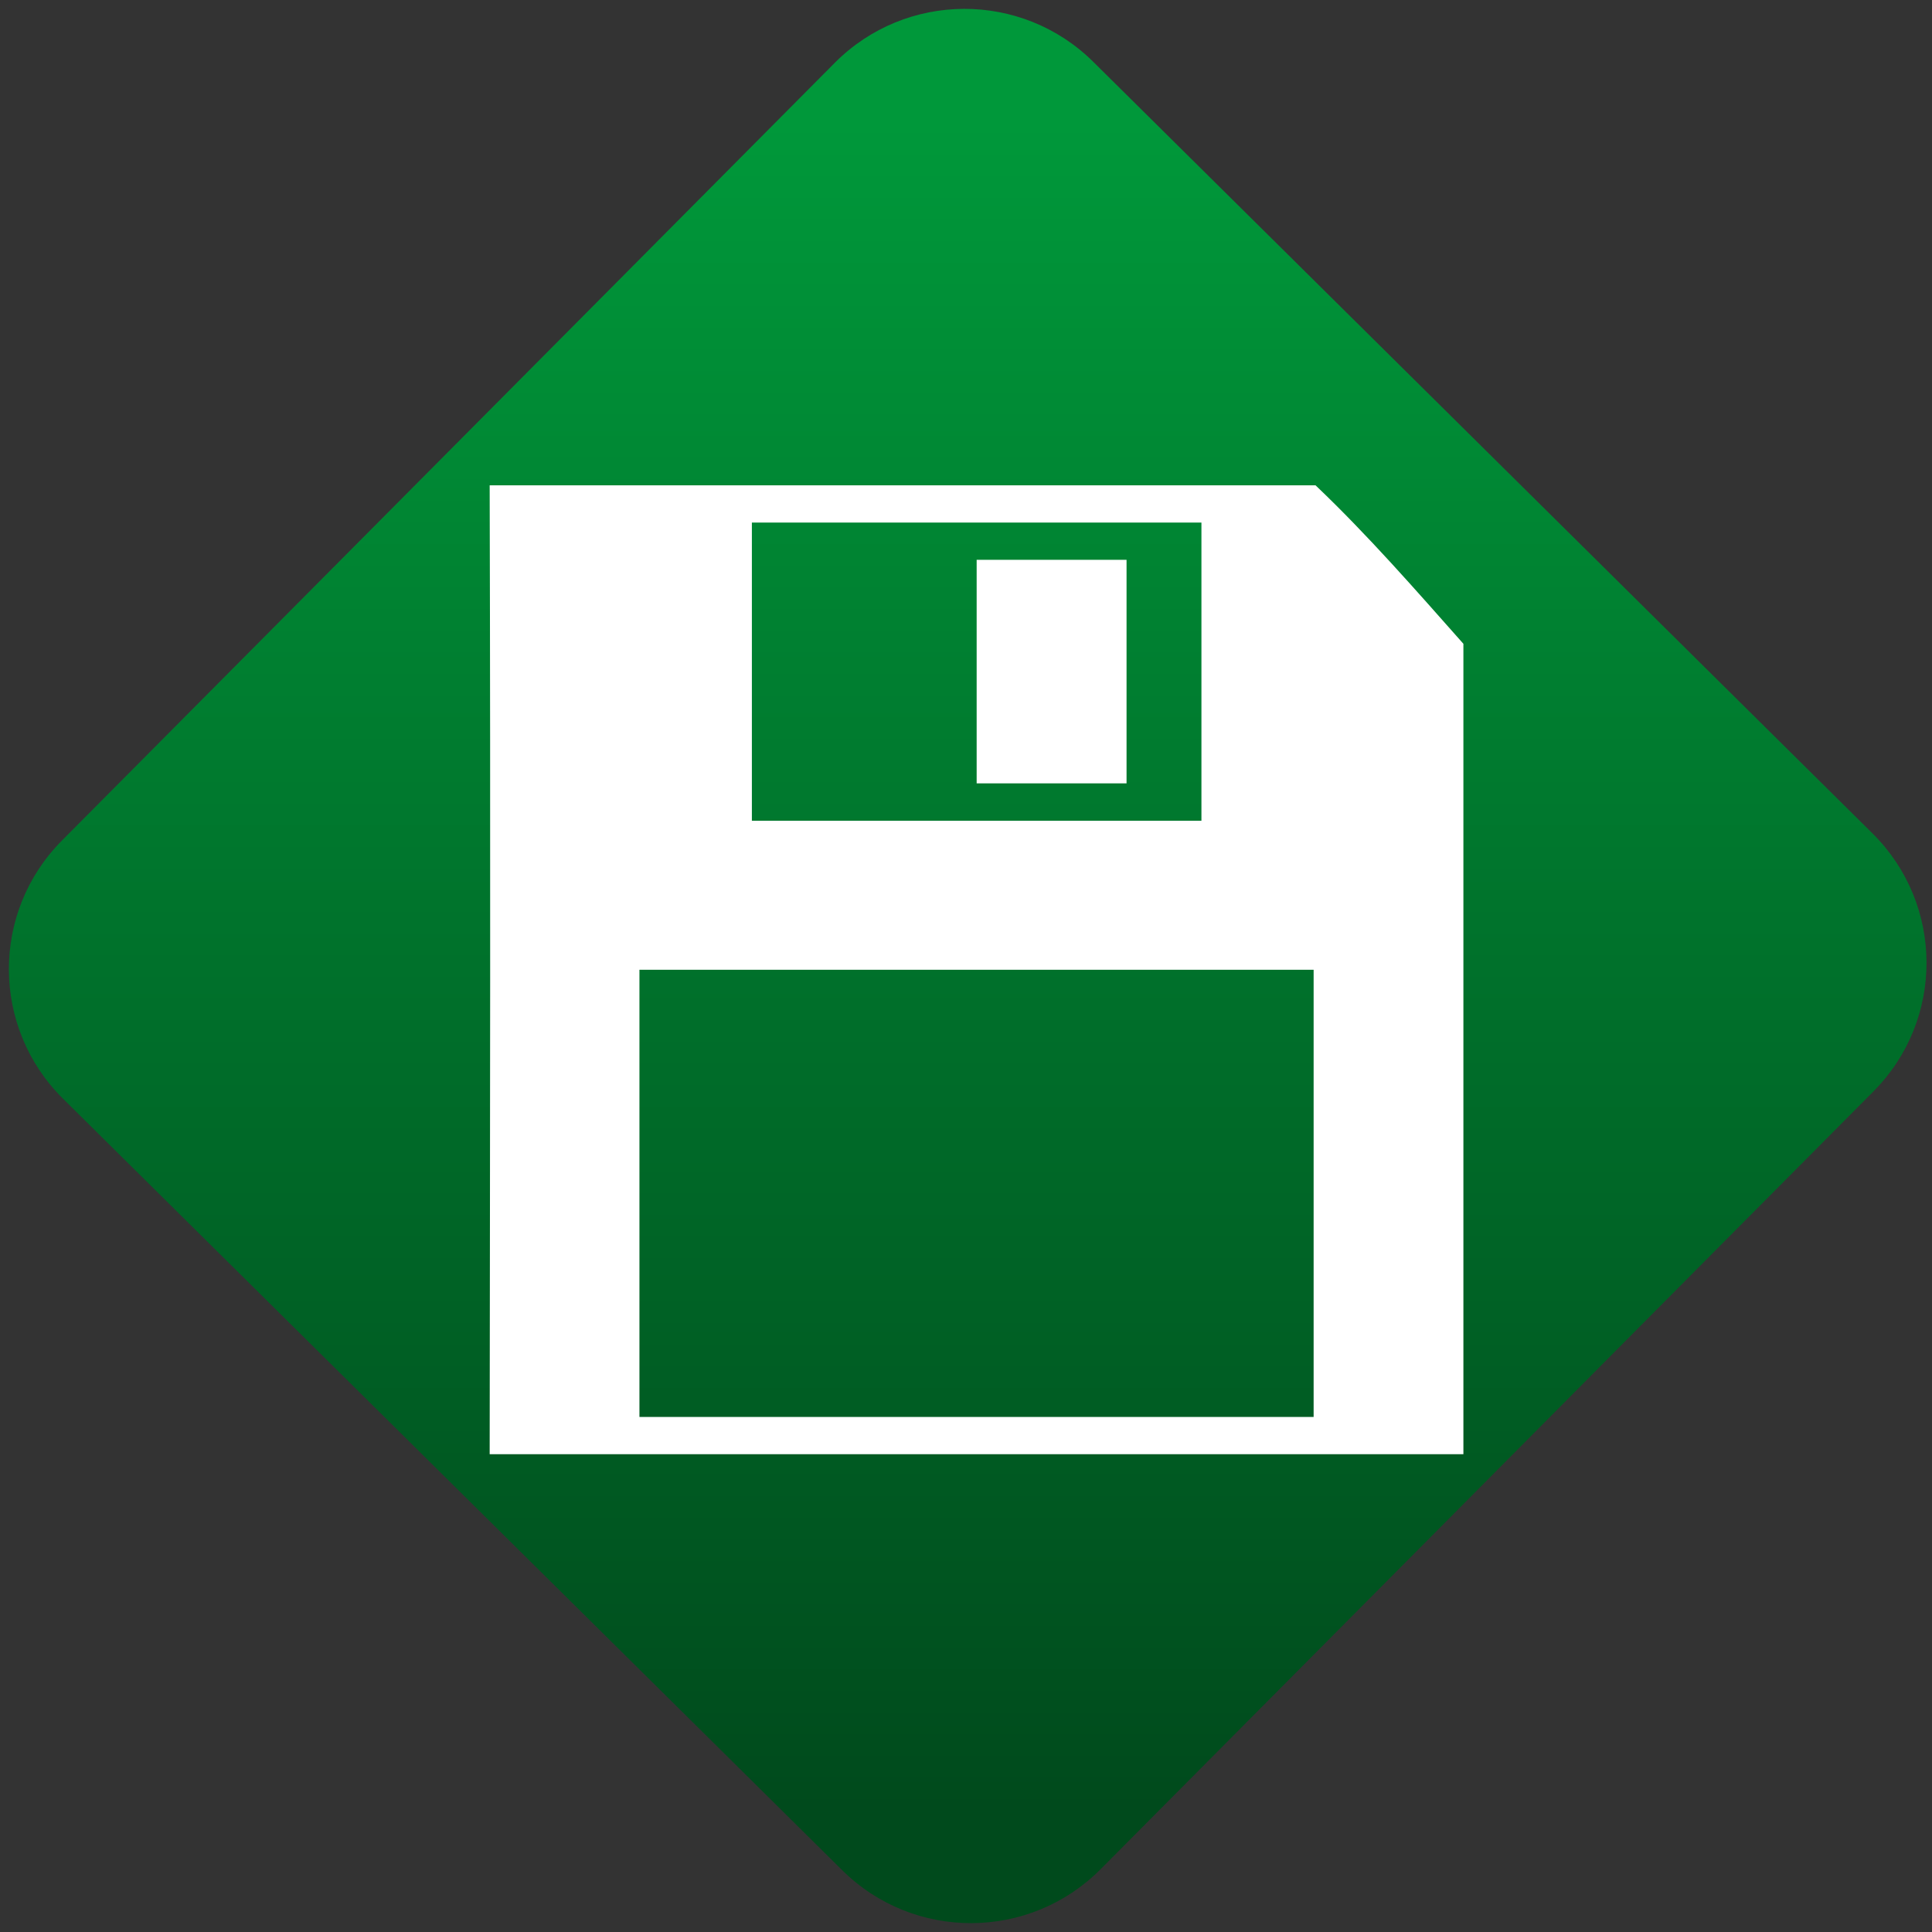 <svg width="64" height="64" viewBox="0 0 64 64" version="1.1"><rect x="0" y="0" width="64" height="64" fill="#333333" stroke="none"/><defs><linearGradient id="linear-pattern-0" gradientUnits="userSpaceOnUse" x1="0" y1="0" x2="0" y2="1" gradientTransform="matrix(60, 0, 0, 56, 0, 4)"><stop offset="0" stop-color="#00983a" stop-opacity="1"/><stop offset="1" stop-color="#004a1c" stop-opacity="1"/></linearGradient></defs><path fill="url(#linear-pattern-0)" fill-opacity="1" d="M 36.219 2.051 L 62.027 27.605 C 64.402 29.957 64.418 33.785 62.059 36.156 L 36.461 61.918 C 34.105 64.289 30.27 64.305 27.895 61.949 L 2.086 36.395 C -0.289 34.043 -0.305 30.215 2.051 27.844 L 27.652 2.082 C 30.008 -0.289 33.844 -0.305 36.219 2.051 Z M 36.219 2.051 " /><g transform="matrix(1.008,0,0,1.003,16.221,16.077)"><path fill-rule="nonzero" fill="rgb(100%, 100%, 100%)" fill-opacity="1" d="M 0 32 C 0.012 20.758 0.031 11.863 0 0 L 27.141 0 C 28.863 1.648 30.422 3.445 32 5.234 L 32 32 M 27.078 16 L 4.922 16 L 4.922 30.77 L 27.078 30.77 M 23.391 1.23 L 8.617 1.23 L 8.617 11.078 L 23.391 11.078 Z M 16.004 2.461 L 20.93 2.461 L 20.93 9.844 L 16.004 9.844 Z M 16.004 2.461 "/></g></svg>
